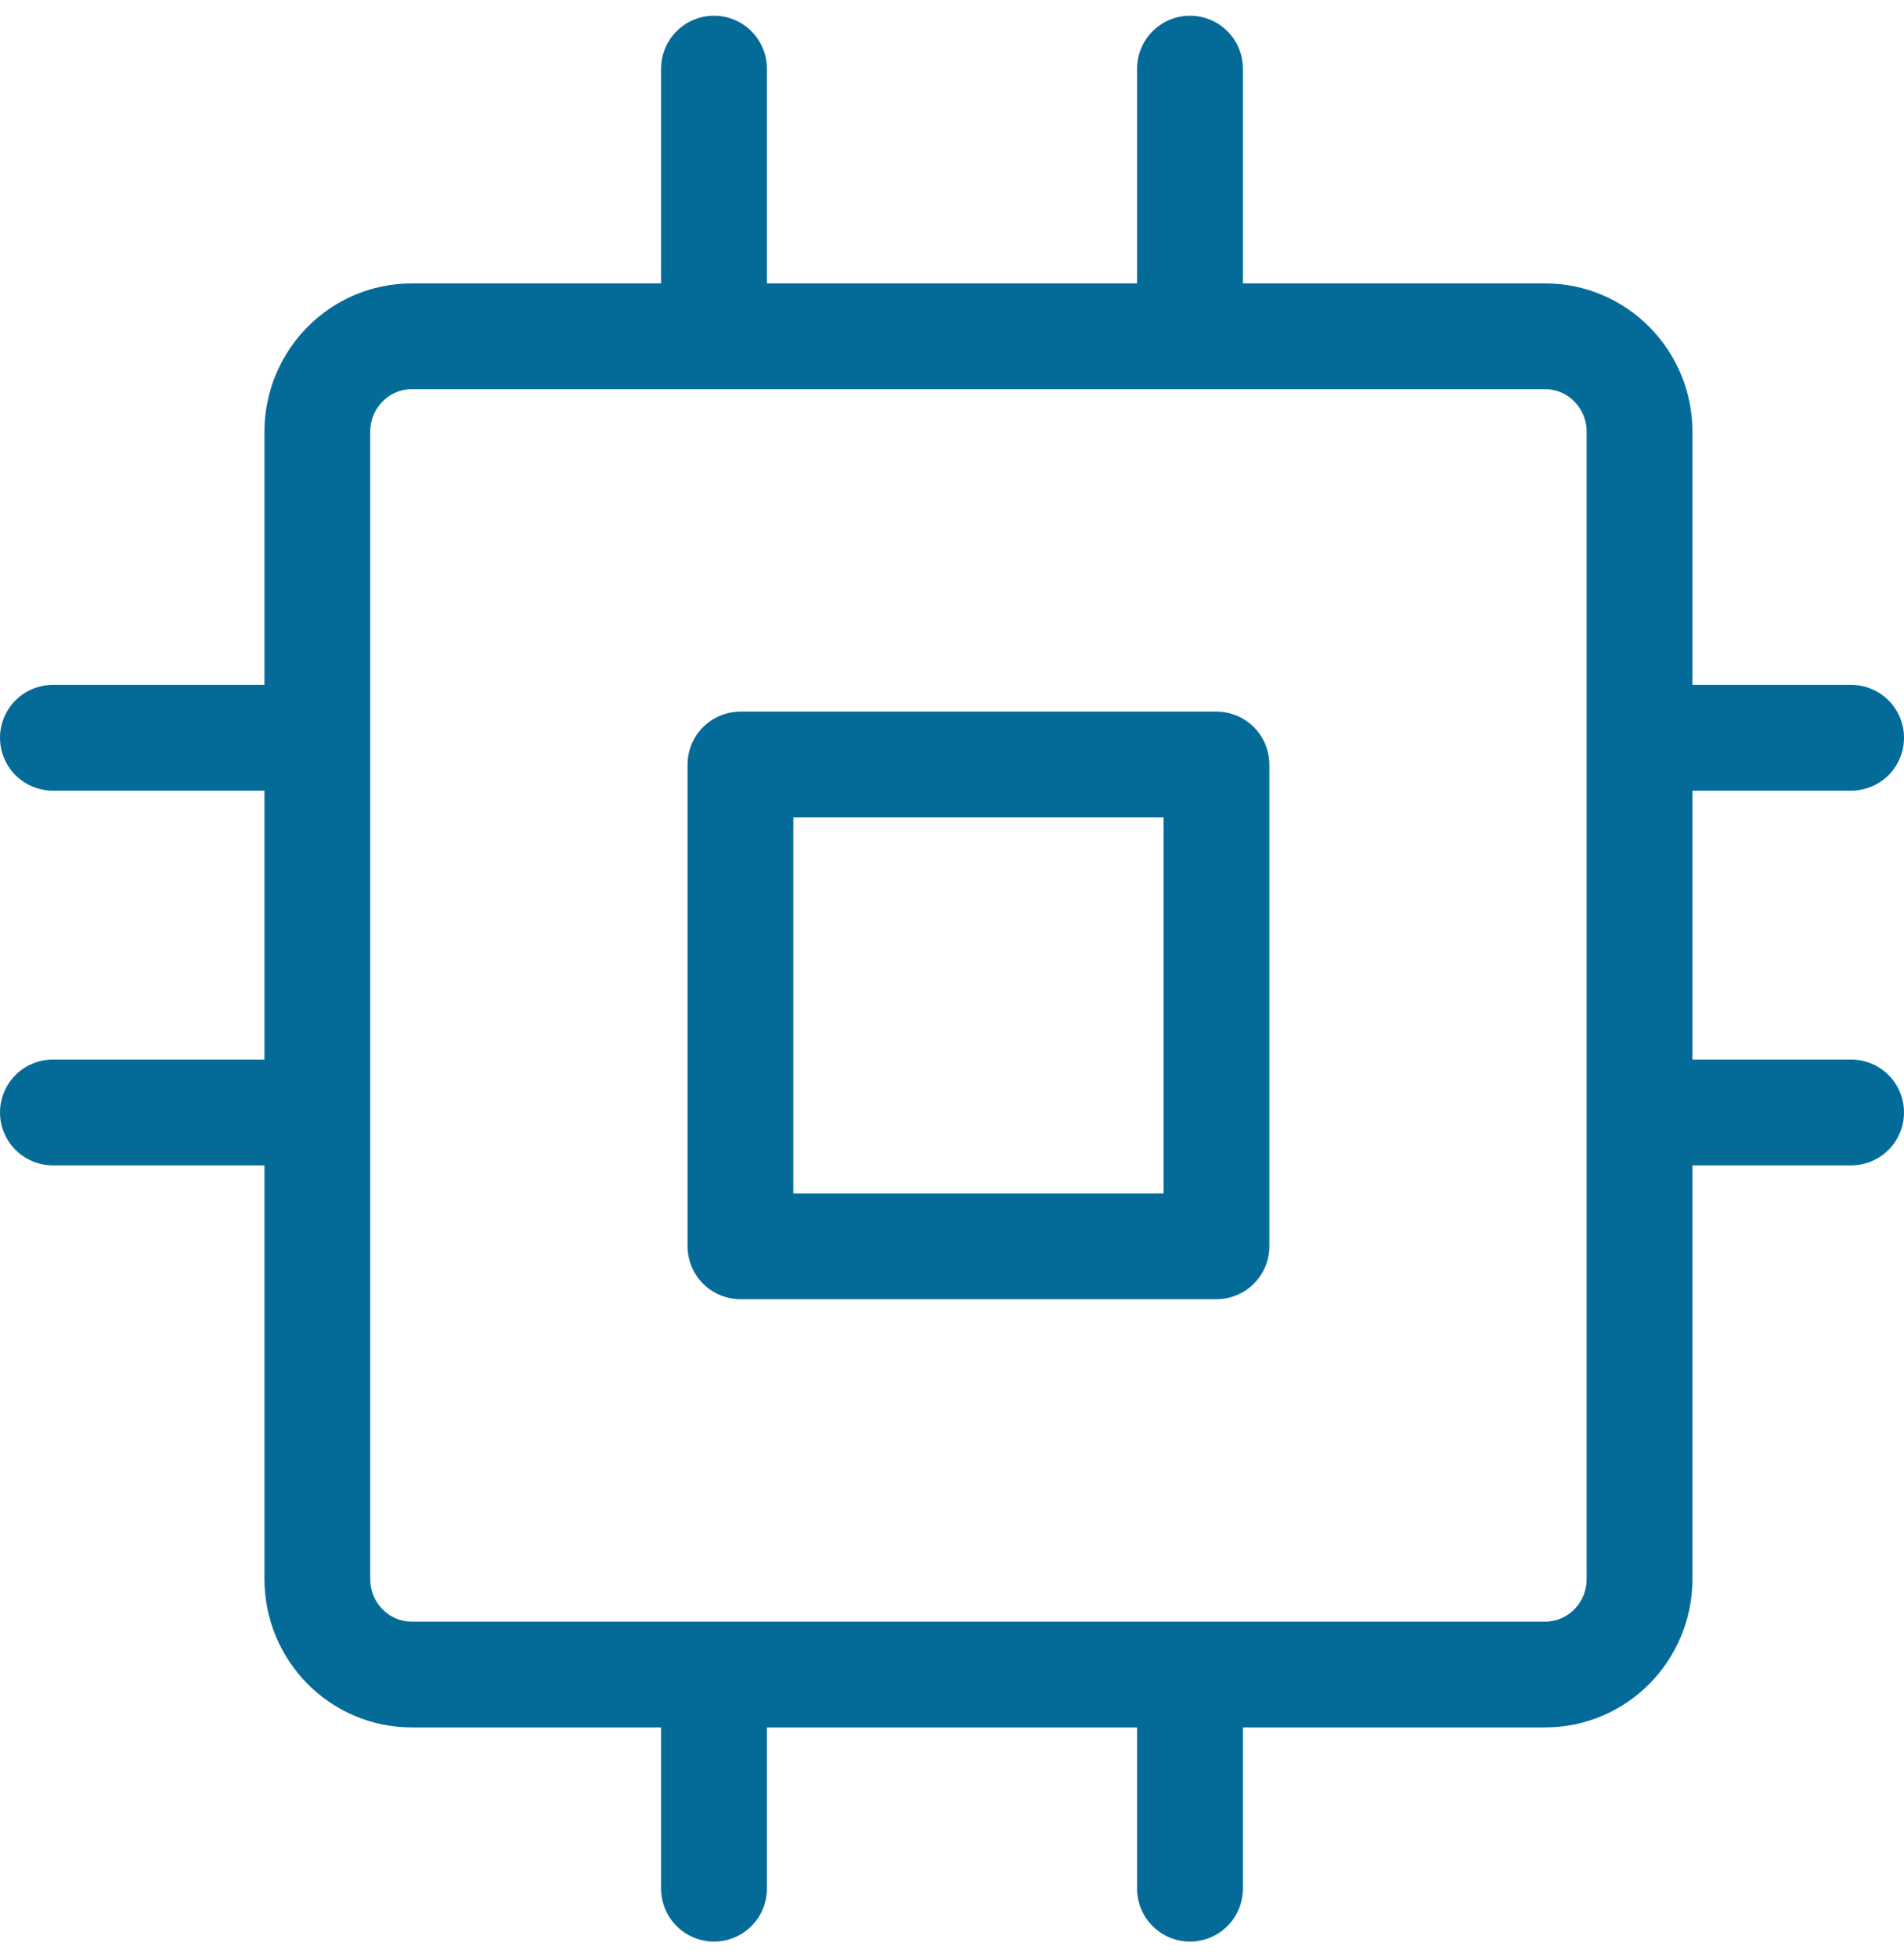 <?xml version="1.0" encoding="UTF-8"?>
<svg width="36px" height="37px" viewBox="0 0 36 37" version="1.1" xmlns="http://www.w3.org/2000/svg" xmlns:xlink="http://www.w3.org/1999/xlink">
    <!-- Generator: Sketch 61.1 (89650) - https://sketch.com -->
    <title>svg/medium/cpu</title>
    <desc>Created with Sketch.</desc>
    <g id="**-Sticker-Sheets" stroke="none" stroke-width="1" fill="none" fill-rule="evenodd" stroke-linecap="round" stroke-linejoin="round">
        <g id="sticker-sheet--all--page-2" transform="translate(-567, -3254)" stroke="#046B99" stroke-width="2">
            <g id="icon-preview-row-copy-83" transform="translate(0, 3230)">
                <g id="Icon-Row">
                    <g id="cpu" transform="translate(561, 18.214)">
                        <path d="M13.786,12.143 L35.214,12.143 C36.201,12.143 37,12.952 37,13.95 L37,35.634 C37,36.631 36.201,37.44 35.214,37.44 L13.786,37.44 C12.799,37.44 12,36.631 12,35.634 L12,13.95 C12,12.952 12.799,12.143 13.786,12.143 Z M20,20.238 L29,20.238 L29,29.345 L20,29.345 L20,20.238 Z M19.5,7.083 L19.5,11.131 L19.5,7.083 Z M28.5,7.083 L28.5,11.131 L28.5,7.083 Z M19.5,37.44 L19.5,41.488 L19.5,37.44 Z M28.5,37.44 L28.5,41.488 L28.5,37.44 Z M37,19.732 L41,19.732 L37,19.732 Z M37,26.815 L41,26.815 L37,26.815 Z M7,19.732 L11,19.732 L7,19.732 Z M7,26.815 L11,26.815 L7,26.815 Z"></path>
                    </g>
                </g>
            </g>
        </g>
    </g>
</svg>